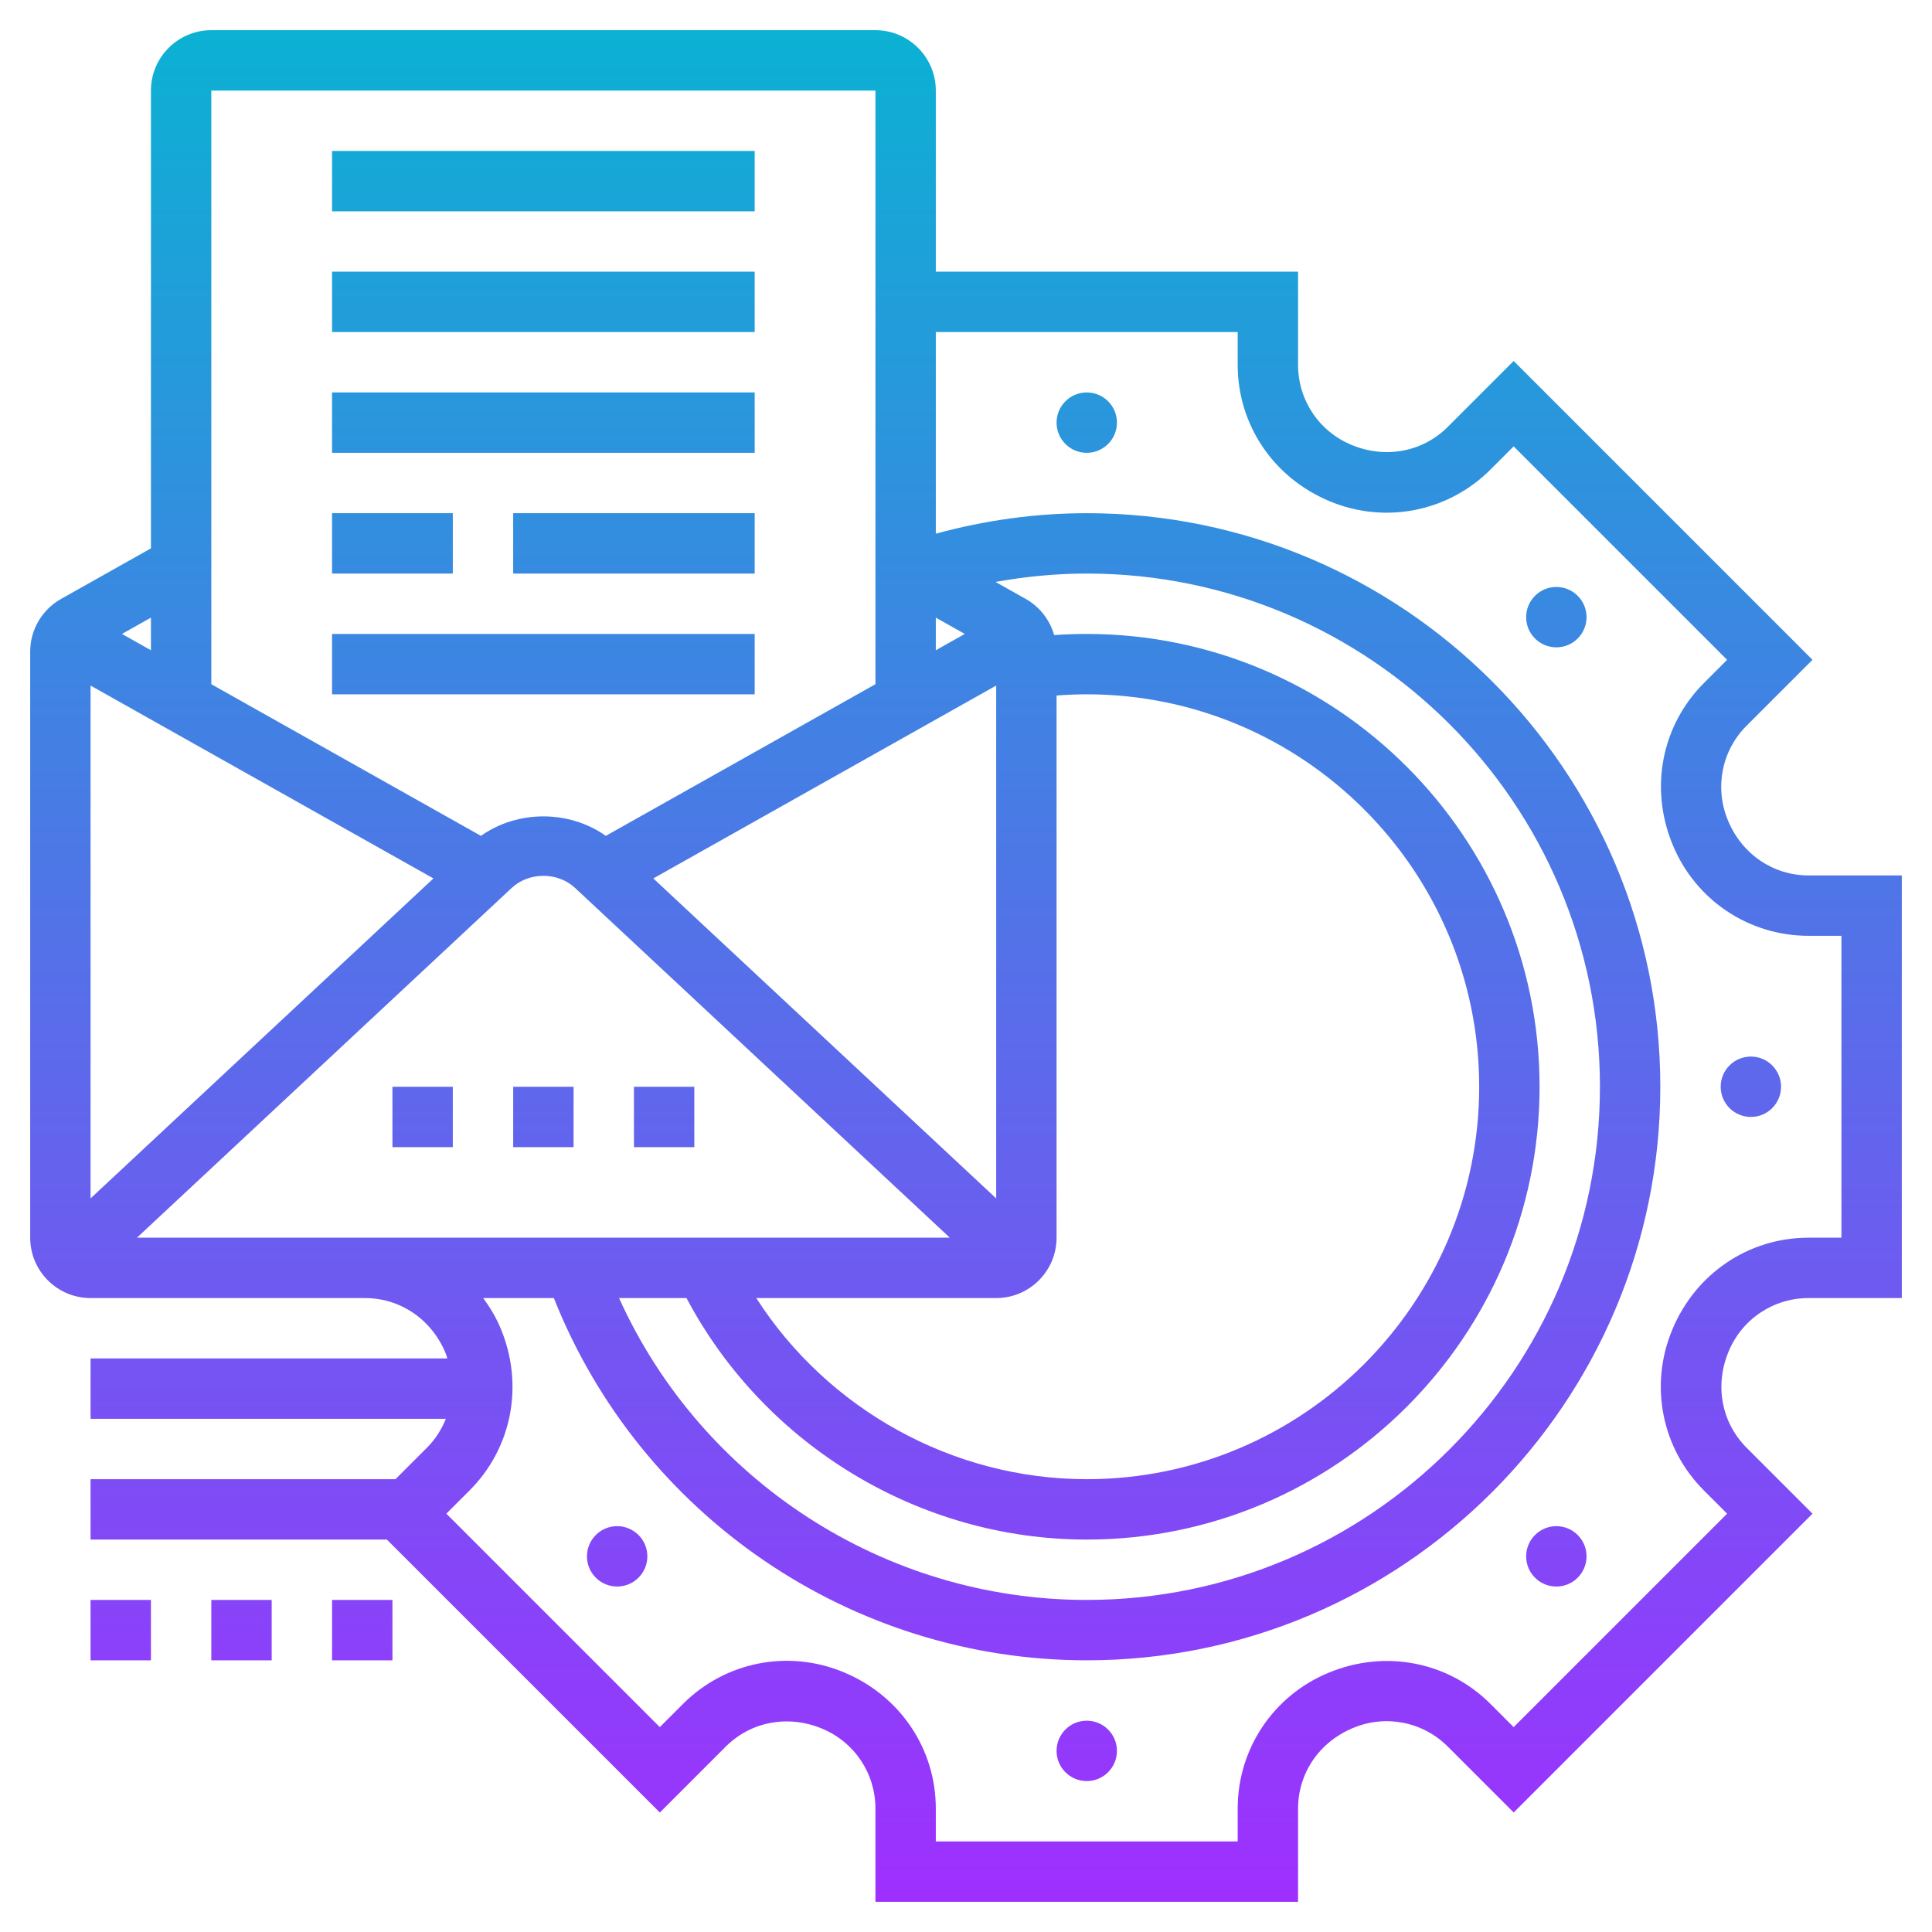 <svg id="_x33_0" enable-background="new 0 0 64 64" height="512" viewBox="0 0 64 64" width="512" xmlns="http://www.w3.org/2000/svg" xmlns:xlink="http://www.w3.org/1999/xlink"><linearGradient id="SVGID_1_" gradientUnits="userSpaceOnUse" x1="32" x2="32" y1="63" y2="1"><stop offset="0" stop-color="#9f2fff"/><stop offset="1" stop-color="#0bb1d3"/></linearGradient><path d="m17 36h2v2h-2zm4 0v2h2v-2zm-8 2h2v-2h-2zm12-33h-14v2h14zm0 4h-14v2h14zm0 4h-14v2h14zm-10 4h-4v2h4zm2 2h8v-2h-8zm8 2h-14v2h14zm-20 32h-2v2h2zm4 0h-2v2h2zm4 0h-2v2h2zm23-40c-.552 0-1 .448-1 1s.448 1 1 1 1-.448 1-1-.448-1-1-1zm-15.556 37.556c-.256 0-.512.098-.707.293-.391.391-.391 1.024 0 1.414.195.195.451.293.707.293s.512-.098.707-.293c.391-.391.391-1.024 0-1.414-.195-.195-.451-.293-.707-.293zm15.556 6.444c-.552 0-1 .448-1 1s.448 1 1 1 1-.448 1-1-.448-1-1-1zm15.556-6.444c-.256 0-.512.098-.707.293-.391.391-.391 1.024 0 1.414.195.195.451.293.707.293s.512-.098.707-.293c.391-.391.391-1.024 0-1.414-.195-.195-.451-.293-.707-.293zm6.444-15.556c-.552 0-1 .448-1 1s.448 1 1 1 1-.448 1-1-.448-1-1-1zm-6.444-15.556c-.256 0-.512.098-.707.293-.391.391-.391 1.024 0 1.414.195.195.451.293.707.293s.512-.098.707-.293c.391-.391.391-1.024 0-1.414-.195-.196-.451-.293-.707-.293zm8.355 9.556h3.089v14h-3.089c-1.166 0-2.207.697-2.651 1.776-.469 1.128-.226 2.358.598 3.182l2.184 2.184-9.899 9.899-2.184-2.184c-.824-.824-2.055-1.067-3.132-.618-1.13.466-1.827 1.507-1.827 2.672v3.089h-14v-3.089c0-1.166-.697-2.207-1.776-2.651-1.128-.468-2.358-.225-3.182.598l-2.184 2.184-9.042-9.042h-9.816v-2h10.101l1.042-1.042c.279-.279.486-.607.627-.958h-11.77v-2h11.819c-.02-.058-.034-.118-.058-.175-.466-1.128-1.507-1.825-2.672-1.825h-9.089c-1.103 0-2-.897-2-2v-19.415c0-.721.391-1.389 1.02-1.743l2.98-1.677v-15.165c0-1.103.897-2 2-2h22c1.103 0 2 .897 2 2v6h12v3.089c0 1.166.697 2.207 1.776 2.651 1.13.469 2.358.226 3.182-.598l2.184-2.184 9.899 9.899-2.184 2.184c-.824.824-1.066 2.053-.618 3.133.466 1.129 1.507 1.826 2.672 1.826zm-38.269.099 11.358 10.6v-16.989zm10.318-8.099-.96-.54v1.08zm1.04 22h-7.948c2.369 3.688 6.505 6 10.948 6 7.168 0 13-5.832 13-13s-5.832-13-13-13c-.333 0-.667.015-1 .04v17.96c0 1.103-.897 2-2 2zm-12.493 0c2.728 6.035 8.782 10 15.493 10 9.374 0 17-7.626 17-17s-7.626-17-17-17c-1.021 0-2.03.099-3.023.277l1.003.564c.465.262.798.697.94 1.197.36-.025.721-.038 1.08-.038 8.271 0 15 6.729 15 15s-6.729 15-15 15c-5.546 0-10.676-3.123-13.259-8zm-13.507-40v19.665l8.932 5.024c1.211-.86 2.925-.86 4.136 0l8.932-5.024v-19.665zm-4 19.71v16.989l11.358-10.6zm2-2.25-.96.54.96.54zm26.464 20.54-12.415-11.587c-.571-.533-1.527-.533-2.097 0l-12.415 11.587zm29.536-10h-1.089c-1.979 0-3.745-1.183-4.5-3.013-.779-1.875-.366-3.961 1.032-5.359l.77-.77-7.071-7.071-.77.77c-1.398 1.397-3.485 1.811-5.314 1.051-1.875-.774-3.058-2.54-3.058-4.519v-1.089h-10v6.679c1.624-.442 3.298-.679 5-.679 10.477 0 19 8.523 19 19s-8.523 19-19 19c-7.799 0-14.795-4.797-17.653-12h-2.34c.227.311.429.645.581 1.013.779 1.875.366 3.96-1.032 5.359l-.77.77 7.071 7.071.77-.77c1.399-1.398 3.485-1.811 5.314-1.051 1.876.774 3.059 2.54 3.059 4.519v1.089h10v-1.089c0-1.979 1.183-3.745 3.013-4.5 1.876-.778 3.961-.366 5.359 1.032l.77.77 7.071-7.071-.77-.77c-1.398-1.398-1.811-3.484-1.051-5.314.774-1.875 2.54-3.058 4.519-3.058h1.089z" fill="url(#SVGID_1_)"/></svg>